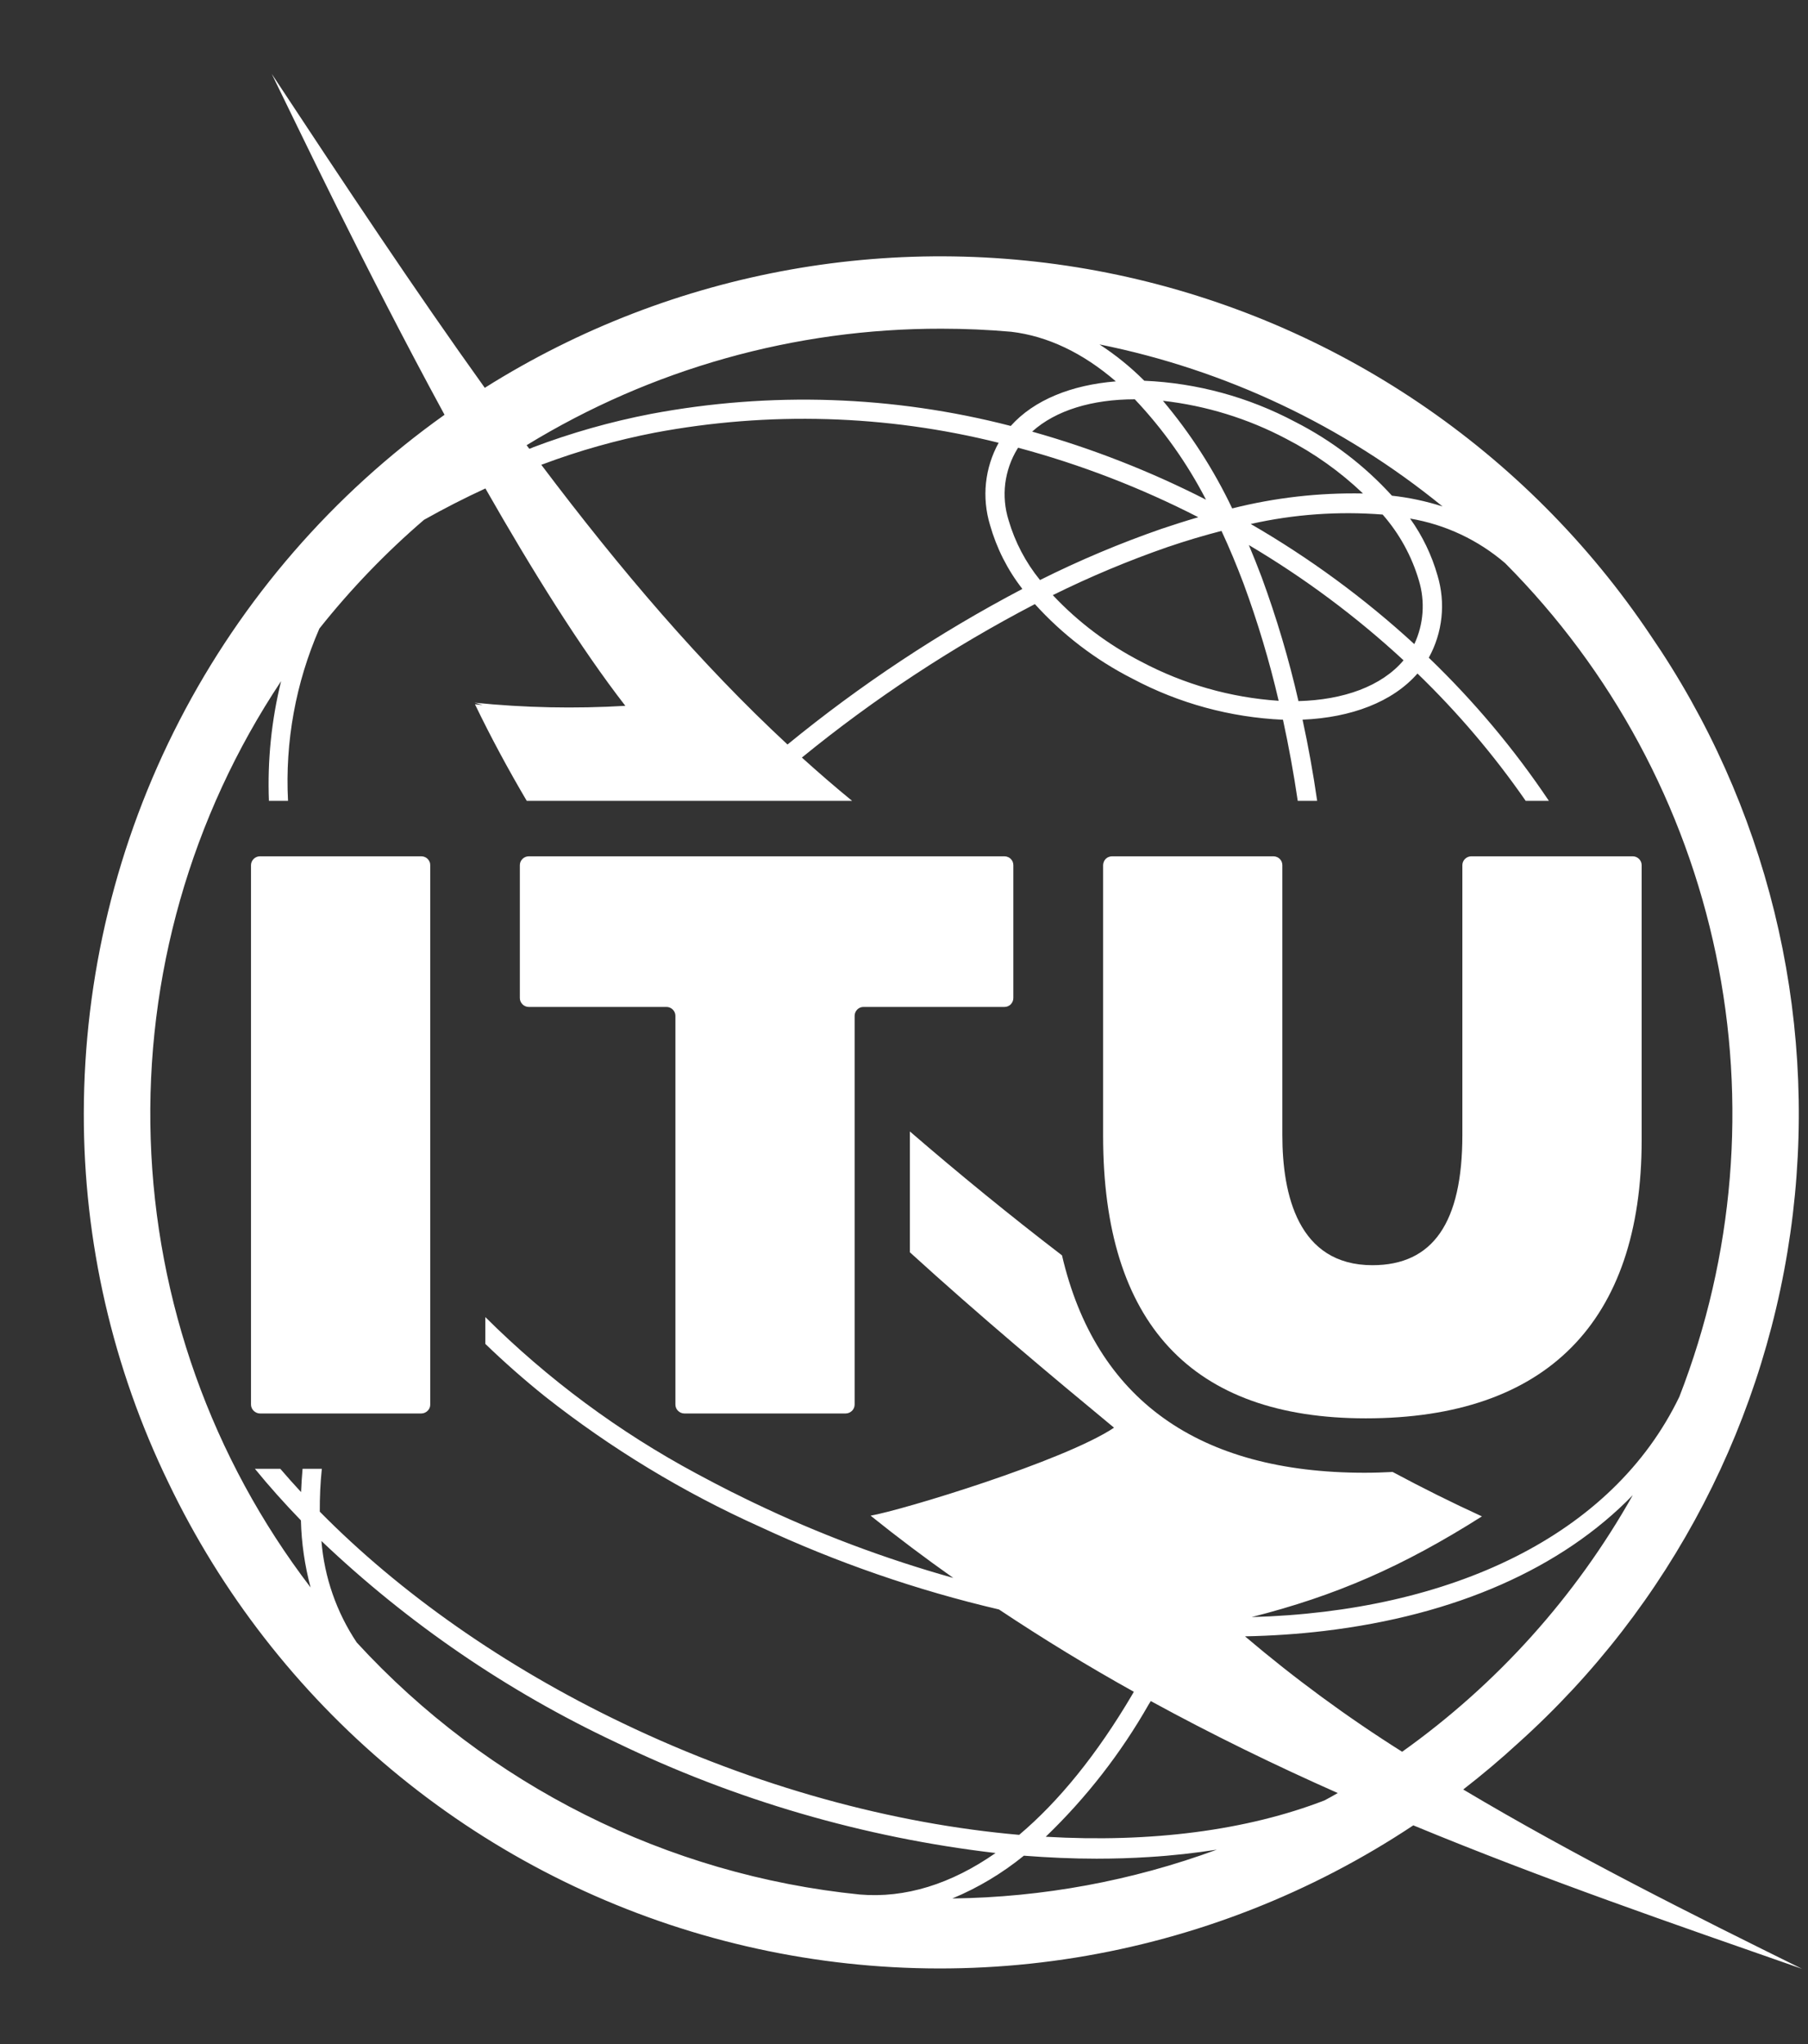 <svg width="23" height="26" viewBox="0 0 23 26" fill="none" xmlns="http://www.w3.org/2000/svg">
<rect x="0" y="0" width="23" height="26" fill="#333333" stroke="none"/>
<g clip-path="url(#clip0_6194_139505)">
<path d="M5.36 10.892C5.375 10.892 5.39 10.895 5.404 10.901C5.417 10.906 5.43 10.915 5.44 10.925C5.451 10.936 5.459 10.948 5.465 10.962C5.471 10.976 5.473 10.991 5.473 11.005V17.865C5.474 17.895 5.462 17.924 5.44 17.945C5.419 17.966 5.39 17.979 5.36 17.979H3.307C3.277 17.979 3.248 17.966 3.227 17.945C3.205 17.924 3.193 17.895 3.193 17.865V11.005C3.193 10.975 3.205 10.947 3.227 10.925C3.248 10.904 3.277 10.892 3.307 10.892H5.36Z" fill="white"/>
<path d="M12.778 10.892C12.793 10.892 12.808 10.895 12.821 10.901C12.835 10.906 12.848 10.915 12.858 10.925C12.869 10.936 12.877 10.948 12.883 10.962C12.888 10.976 12.891 10.991 12.891 11.005V12.694C12.891 12.725 12.879 12.753 12.858 12.775C12.837 12.796 12.808 12.808 12.778 12.808H10.985C10.955 12.808 10.926 12.82 10.905 12.841C10.884 12.863 10.872 12.891 10.872 12.921V17.865C10.872 17.895 10.86 17.924 10.839 17.945C10.817 17.966 10.789 17.979 10.758 17.979H8.705C8.675 17.979 8.646 17.966 8.625 17.945C8.603 17.924 8.592 17.895 8.592 17.865V12.921C8.592 12.891 8.58 12.863 8.558 12.841C8.537 12.82 8.508 12.808 8.478 12.808H6.727C6.697 12.808 6.668 12.796 6.647 12.775C6.625 12.753 6.613 12.725 6.613 12.694V11.005C6.613 10.975 6.625 10.946 6.647 10.925C6.668 10.904 6.697 10.892 6.727 10.892H12.778" fill="white"/>
<path d="M20.77 10.892C20.8 10.892 20.829 10.904 20.85 10.925C20.872 10.946 20.884 10.975 20.884 11.005V14.501C20.884 16.817 19.67 18.041 17.375 18.041C15.158 18.041 14.033 16.832 14.033 14.449V11.005C14.033 10.991 14.036 10.976 14.042 10.962C14.047 10.948 14.056 10.936 14.066 10.925C14.077 10.915 14.089 10.906 14.103 10.901C14.117 10.895 14.132 10.892 14.146 10.892H16.2C16.215 10.892 16.229 10.895 16.243 10.901C16.257 10.906 16.269 10.915 16.28 10.925C16.291 10.936 16.299 10.948 16.305 10.962C16.31 10.976 16.313 10.991 16.313 11.005V14.438C16.313 15.193 16.512 16.093 17.459 16.093C18.229 16.093 18.603 15.552 18.603 14.438V11.005C18.603 10.975 18.615 10.946 18.637 10.925C18.658 10.904 18.687 10.892 18.717 10.892H20.77" fill="white"/>
<path d="M22.924 25.043C21.562 24.371 20.028 23.605 18.614 22.762C18.855 22.575 19.088 22.379 19.312 22.173C21.256 20.428 22.497 18.036 22.807 15.443C23.117 12.85 22.473 10.233 20.996 8.08C19.42 5.729 16.989 4.085 14.22 3.497C11.451 2.91 8.563 3.425 6.167 4.933C5.283 3.7 4.395 2.362 3.457 0.94C3.752 1.54 4.628 3.388 5.655 5.276C4.237 6.285 3.081 7.619 2.283 9.165C1.485 10.711 1.068 12.426 1.066 14.166C1.064 15.792 1.433 17.397 2.143 18.86C2.816 20.264 3.783 21.508 4.977 22.506C6.172 23.505 7.567 24.235 9.068 24.648C10.569 25.061 12.141 25.148 13.679 24.901C15.216 24.654 16.682 24.08 17.979 23.218C19.636 23.904 21.301 24.476 22.924 25.043ZM10.938 24.098C8.484 23.85 6.207 22.709 4.538 20.892C4.281 20.507 4.126 20.062 4.089 19.601C5.19 20.648 6.453 21.512 7.828 22.159C9.35 22.896 10.985 23.373 12.665 23.57C12.101 23.964 11.517 24.147 10.938 24.098V24.098ZM3.849 18.683C3.84 18.784 3.834 18.881 3.83 18.979C3.739 18.881 3.651 18.782 3.566 18.683H3.243C3.424 18.905 3.62 19.124 3.828 19.339C3.835 19.627 3.877 19.914 3.951 20.192C2.695 18.549 1.984 16.555 1.917 14.488C1.85 12.421 2.43 10.385 3.576 8.664C3.453 9.162 3.401 9.674 3.421 10.187H3.664C3.625 9.435 3.762 8.685 4.063 7.995C4.462 7.493 4.908 7.029 5.394 6.612C5.648 6.469 5.908 6.336 6.175 6.213C6.769 7.255 7.387 8.246 7.955 8.978C7.316 9.016 6.674 9.003 6.037 8.938L6.141 8.967C6.108 8.965 6.076 8.961 6.042 8.958C6.245 9.379 6.466 9.788 6.701 10.187H10.84C10.624 10.01 10.411 9.826 10.201 9.636C11.12 8.886 12.113 8.232 13.165 7.684C13.517 8.073 13.937 8.394 14.405 8.632C14.997 8.947 15.651 9.125 16.321 9.155C16.394 9.49 16.457 9.835 16.509 10.187H16.756C16.705 9.834 16.643 9.49 16.57 9.154C17.189 9.128 17.716 8.929 18.032 8.567C18.543 9.061 19.004 9.603 19.409 10.187H19.704C19.262 9.527 18.749 8.917 18.176 8.366C18.263 8.208 18.318 8.034 18.337 7.854C18.356 7.675 18.339 7.493 18.287 7.32C18.213 7.06 18.095 6.815 17.938 6.596C18.385 6.671 18.804 6.868 19.148 7.164C20.504 8.527 21.435 10.254 21.828 12.136C22.222 14.018 22.06 15.974 21.364 17.765C20.512 19.536 18.453 20.498 15.922 20.569C16.991 20.298 17.842 19.928 18.852 19.288C18.474 19.115 18.095 18.926 17.716 18.723C17.599 18.729 17.481 18.733 17.359 18.733C15.25 18.733 13.937 17.804 13.51 15.968C12.847 15.46 12.2 14.931 11.575 14.392V15.929C12.461 16.736 13.346 17.477 14.172 18.16C13.536 18.584 11.478 19.209 11.075 19.279C11.421 19.557 11.772 19.82 12.127 20.071C11.253 19.826 10.403 19.506 9.585 19.113C9.504 19.074 9.423 19.035 9.343 18.994C9.331 18.989 9.32 18.983 9.309 18.978C9.158 18.902 9.01 18.824 8.863 18.745C7.875 18.215 6.969 17.544 6.174 16.753V17.094C6.413 17.325 6.667 17.549 6.935 17.764C7.775 18.426 8.692 18.982 9.667 19.42C10.642 19.874 11.661 20.227 12.708 20.472C13.273 20.848 13.845 21.197 14.424 21.519C14.418 21.53 14.411 21.542 14.404 21.554C13.957 22.313 13.471 22.912 12.965 23.339C11.365 23.199 9.621 22.732 7.929 21.922C6.406 21.194 5.082 20.257 4.068 19.228C4.067 19.046 4.075 18.864 4.094 18.683L3.849 18.683ZM12.594 6.677C12.678 6.973 12.817 7.249 13.006 7.491C11.946 8.048 10.945 8.711 10.018 9.47C8.916 8.447 7.895 7.251 6.886 5.912C6.892 5.91 6.897 5.907 6.902 5.906C6.903 5.905 6.905 5.905 6.906 5.904V5.905C7.367 5.732 7.843 5.598 8.327 5.504C9.778 5.231 11.271 5.274 12.704 5.632C12.617 5.79 12.562 5.964 12.543 6.143C12.524 6.323 12.542 6.505 12.594 6.677H12.594ZM12.83 6.615C12.783 6.465 12.769 6.306 12.788 6.15C12.808 5.994 12.86 5.844 12.942 5.71C12.945 5.705 12.949 5.7 12.952 5.695C13.745 5.908 14.513 6.204 15.244 6.579C15.089 6.624 14.932 6.674 14.772 6.728C14.245 6.911 13.73 7.128 13.23 7.378C13.047 7.153 12.911 6.893 12.83 6.615V6.615ZM15.342 6.356C14.635 5.995 13.894 5.705 13.13 5.49C13.431 5.218 13.896 5.079 14.436 5.079C14.796 5.46 15.101 5.89 15.342 6.356L15.342 6.356ZM14.794 5.098C15.343 5.16 15.875 5.324 16.363 5.582C16.72 5.766 17.049 6 17.339 6.277C16.779 6.266 16.219 6.33 15.675 6.467C15.441 5.975 15.145 5.515 14.794 5.098V5.098ZM14.851 6.959C15.086 6.879 15.315 6.811 15.539 6.753C15.638 6.966 15.732 7.191 15.821 7.427C16 7.913 16.149 8.41 16.266 8.914C15.654 8.873 15.058 8.703 14.517 8.416C14.097 8.2 13.716 7.914 13.393 7.57C13.866 7.336 14.353 7.132 14.851 6.959V6.959ZM16.05 7.342C15.997 7.202 15.943 7.066 15.887 6.933C16.593 7.351 17.253 7.842 17.855 8.399C17.576 8.729 17.092 8.903 16.518 8.918C16.396 8.383 16.239 7.857 16.05 7.342V7.342ZM15.911 6.665C16.461 6.541 17.027 6.501 17.589 6.545C17.802 6.788 17.959 7.074 18.05 7.383C18.131 7.651 18.111 7.939 17.992 8.193C17.356 7.609 16.658 7.097 15.911 6.665V6.665ZM16.476 5.366C15.883 5.051 15.228 4.872 14.557 4.843C14.384 4.67 14.193 4.515 13.987 4.381C15.588 4.703 17.085 5.41 18.351 6.442C18.142 6.375 17.926 6.329 17.707 6.305C17.357 5.92 16.939 5.602 16.476 5.366V5.366ZM14.195 4.851C13.633 4.896 13.155 5.086 12.858 5.418C11.362 5.031 9.799 4.979 8.28 5.265C7.768 5.364 7.266 5.506 6.778 5.691V5.692C6.763 5.698 6.749 5.704 6.734 5.709C6.723 5.694 6.711 5.678 6.699 5.663C8.287 4.691 10.113 4.178 11.975 4.181C12.274 4.181 12.571 4.194 12.864 4.22C13.329 4.275 13.778 4.491 14.195 4.851H14.195ZM13.025 23.604C13.336 23.628 13.645 23.642 13.948 23.642C14.174 23.642 14.397 23.635 14.617 23.621C14.916 23.603 15.204 23.57 15.48 23.527C14.402 23.924 13.264 24.134 12.115 24.148C12.443 24.012 12.749 23.828 13.025 23.604V23.604ZM13.303 23.363C13.819 22.867 14.26 22.3 14.614 21.678C14.623 21.665 14.631 21.651 14.639 21.637C15.424 22.066 16.219 22.453 17.018 22.807C16.963 22.839 16.907 22.87 16.851 22.9C15.859 23.284 14.638 23.441 13.303 23.363H13.303ZM15.838 20.814C16.178 20.807 16.513 20.785 16.84 20.746C18.518 20.547 19.869 19.947 20.771 19.018C20.045 20.309 19.044 21.423 17.837 22.282C17.137 21.841 16.469 21.35 15.838 20.814" fill="white"/>
</g>
<defs>
<clipPath id="clip0_6194_139505">
<rect width="22" height="24.265" fill="white" transform="translate(0.996 0.859)"/>
</clipPath>
</defs>
</svg>
